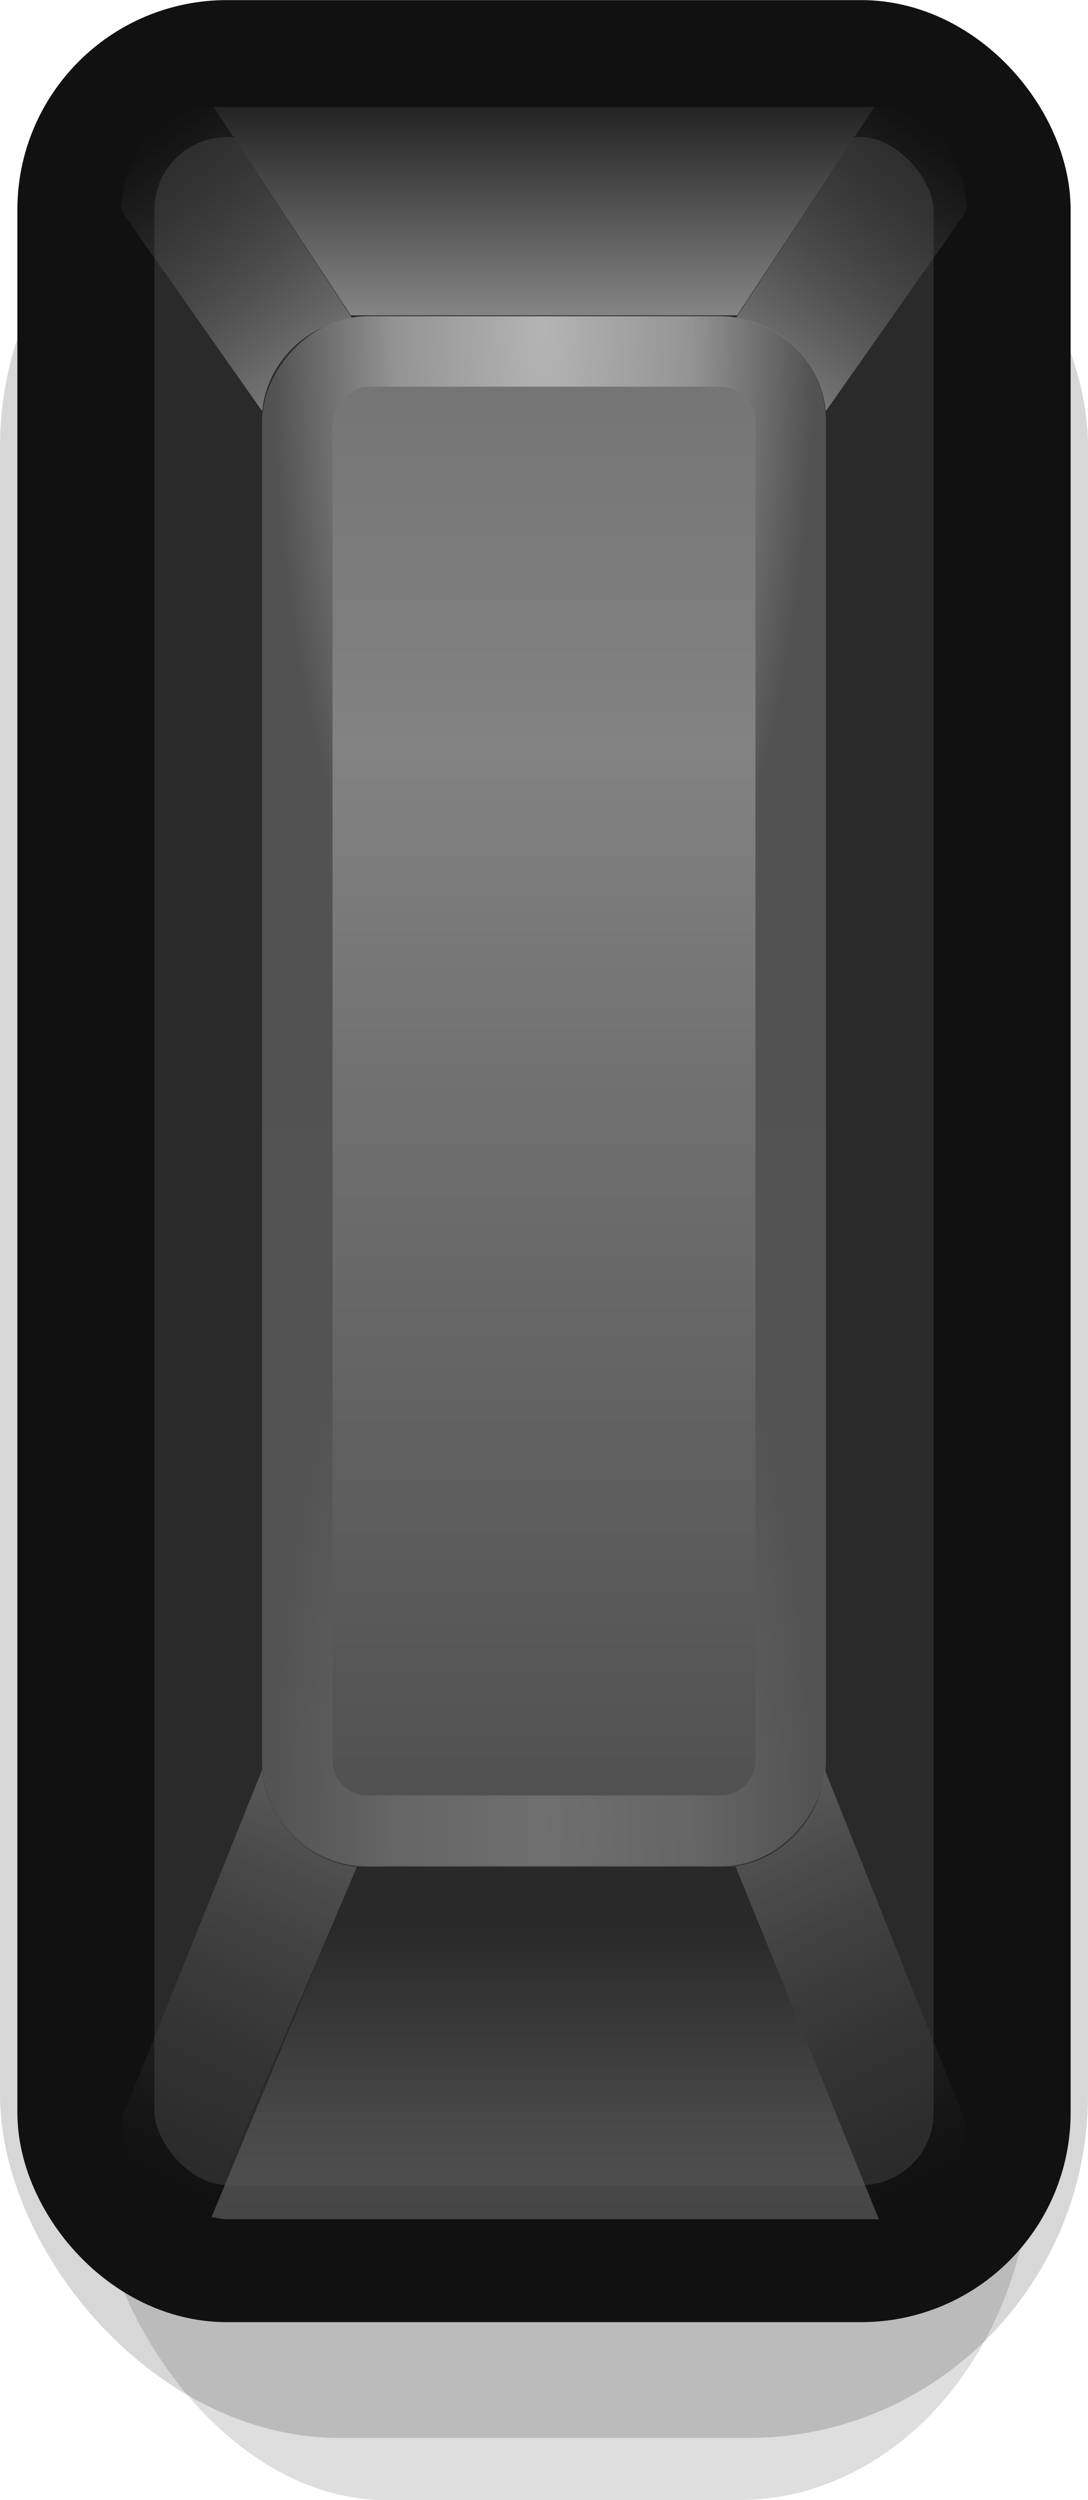 <?xml version="1.0" encoding="UTF-8" standalone="no"?>
<!-- Created with Inkscape (http://www.inkscape.org/) -->

<svg
   xmlns:dc="http://purl.org/dc/elements/1.1/"
   xmlns:cc="http://creativecommons.org/ns#"
   xmlns:rdf="http://www.w3.org/1999/02/22-rdf-syntax-ns#"
   xmlns:svg="http://www.w3.org/2000/svg"
   xmlns="http://www.w3.org/2000/svg"
   xmlns:xlink="http://www.w3.org/1999/xlink"
   xmlns:sodipodi="http://sodipodi.sourceforge.net/DTD/sodipodi-0.dtd"
   xmlns:inkscape="http://www.inkscape.org/namespaces/inkscape"
   width="30.871"
   height="70.932"
   viewBox="0 0 8.168 18.767"
   version="1.1"
   id="svg8"
   inkscape:version="0.92.4 5da689c313, 2019-01-14"
   sodipodi:docname="black_key.svg">
  <defs
     id="defs2">
    <linearGradient
       id="linearGradient1075">
      <stop
         id="stop1069"
         offset="0"
         style="stop-color:#5c5c5c;stop-opacity:0.697" />
      <stop
         style="stop-color:#494949;stop-opacity:1;"
         offset="0.288"
         id="stop1071" />
      <stop
         id="stop1073"
         offset="1"
         style="stop-color:#292929;stop-opacity:1;" />
    </linearGradient>
    <linearGradient
       id="linearGradient3903">
      <stop
         style="stop-color:#4e4e4e;stop-opacity:1"
         offset="0"
         id="stop3905" />
      <stop
         id="stop6332"
         offset="0.517"
         style="stop-color:#707070;stop-opacity:1;" />
      <stop
         style="stop-color:#828282;stop-opacity:1"
         offset="0.75"
         id="stop6334" />
      <stop
         style="stop-color:#757575;stop-opacity:1;"
         offset="1"
         id="stop3907" />
    </linearGradient>
    <linearGradient
       id="linearGradient3871">
      <stop
         style="stop-color:#b4b4b4;stop-opacity:1;"
         offset="0"
         id="stop3873" />
      <stop
         id="stop3879"
         offset="0.545"
         style="stop-color:#949494;stop-opacity:1" />
      <stop
         style="stop-color:#525252;stop-opacity:1;"
         offset="1"
         id="stop3875" />
    </linearGradient>
    <linearGradient
       id="linearGradient3943">
      <stop
         style="stop-color:#7d7d7d;stop-opacity:1"
         offset="0"
         id="stop3945" />
      <stop
         style="stop-color:#454545;stop-opacity:0;"
         offset="1"
         id="stop3947" />
    </linearGradient>
    <linearGradient
       inkscape:collect="always"
       xlink:href="#linearGradient1075"
       id="linearGradient7986"
       gradientUnits="userSpaceOnUse"
       gradientTransform="matrix(0.529,0,0,0.529,77.601,-335.134)"
       x1="16.25"
       y1="735.375"
       x2="16.25"
       y2="731.375" />
    <linearGradient
       inkscape:collect="always"
       xlink:href="#linearGradient3903"
       id="linearGradient11518"
       gradientUnits="userSpaceOnUse"
       gradientTransform="matrix(0.37,0,0,0.364,80.273,-339.163)"
       x1="26"
       y1="790.998"
       x2="26"
       y2="821.403" />
    <radialGradient
       inkscape:collect="always"
       xlink:href="#linearGradient3871"
       id="radialGradient11520"
       gradientUnits="userSpaceOnUse"
       gradientTransform="matrix(0.37,0,0,1.044,80.273,-886.64)"
       cx="18.5"
       cy="811.185"
       fx="18.5"
       fy="811.185"
       r="5.5" />
    <linearGradient
       inkscape:collect="always"
       xlink:href="#linearGradient3943"
       id="linearGradient11522"
       gradientUnits="userSpaceOnUse"
       gradientTransform="matrix(0.529,0,0,0.529,77.601,-377.991)"
       x1="15"
       y1="790.362"
       x2="12.447"
       y2="786.94" />
    <linearGradient
       inkscape:collect="always"
       xlink:href="#linearGradient3943"
       id="linearGradient11524"
       gradientUnits="userSpaceOnUse"
       gradientTransform="matrix(-0.529,0,0,0.529,96.641,-382.753)"
       x1="15.984"
       y1="817.362"
       x2="12.346"
       y2="824.84" />
    <linearGradient
       inkscape:collect="always"
       xlink:href="#linearGradient3943"
       id="linearGradient11526"
       gradientUnits="userSpaceOnUse"
       gradientTransform="matrix(-0.529,0,0,0.529,96.649,-377.991)"
       x1="15"
       y1="790.362"
       x2="12.447"
       y2="786.94" />
    <linearGradient
       inkscape:collect="always"
       xlink:href="#linearGradient3943"
       id="linearGradient11528"
       gradientUnits="userSpaceOnUse"
       gradientTransform="matrix(0.529,0,0,0.529,77.601,-382.753)"
       x1="16"
       y1="817.362"
       x2="12.346"
       y2="824.84" />
    <linearGradient
       inkscape:collect="always"
       xlink:href="#linearGradient6406"
       id="linearGradient11530"
       gradientUnits="userSpaceOnUse"
       gradientTransform="matrix(0.529,0,0,0.395,23.103,29.392)"
       x1="120.609"
       y1="25.987"
       x2="120.609"
       y2="22.031" />
    <linearGradient
       inkscape:collect="always"
       id="linearGradient6406">
      <stop
         style="stop-color:#848484;stop-opacity:1"
         offset="0"
         id="stop6408" />
      <stop
         style="stop-color:#232323;stop-opacity:1"
         offset="1"
         id="stop6410" />
    </linearGradient>
    <radialGradient
       inkscape:collect="always"
       xlink:href="#linearGradient3871"
       id="radialGradient11532"
       gradientUnits="userSpaceOnUse"
       gradientTransform="matrix(0.37,0,0,0.994,80.273,-755.344)"
       cx="18.5"
       cy="811.185"
       fx="18.5"
       fy="811.185"
       r="5.5" />
  </defs>
  <sodipodi:namedview
     id="base"
     pagecolor="#808080"
     bordercolor="#333333"
     borderopacity="1"
     inkscape:pageopacity="0"
     inkscape:pageshadow="2"
     inkscape:zoom="2.8284271"
     inkscape:cx="-35.025808"
     inkscape:cy="89.45615"
     inkscape:document-units="mm"
     inkscape:current-layer="layer1"
     showgrid="false"
     borderlayer="false"
     inkscape:window-width="2560"
     inkscape:window-height="1375"
     inkscape:window-x="0"
     inkscape:window-y="0"
     inkscape:window-maximized="1"
     fit-margin-top="0"
     fit-margin-left="0"
     fit-margin-right="0"
     fit-margin-bottom="0"
     inkscape:snap-global="false"
     units="px" />
  <g
     inkscape:label="Layer 1"
     inkscape:groupmode="layer"
     id="layer1"
     transform="translate(-83.041,-37.3)">
    <rect
       ry="2.627"
       rx="2.205"
       y="38.201"
       x="83.734"
       height="17.866"
       width="7.055"
       id="rect11498-4"
       style="fill:#000000;fill-opacity:0.132;stroke:none;stroke-width:0.481" />
    <rect
       ry="2.577"
       rx="2.553"
       y="38.079"
       x="83.041"
       height="17.522"
       width="8.168"
       id="rect11498"
       style="fill:#000000;fill-opacity:0.16;stroke:none;stroke-width:0.513" />
    <rect
       style="fill:#2a2a2a;fill-opacity:1;stroke:#111111;stroke-width:1.029;stroke-linejoin:miter;stroke-miterlimit:4;stroke-dasharray:none;stroke-dashoffset:0;stroke-opacity:1;paint-order:stroke fill markers"
       id="rect11500"
       width="6.878"
       height="16.402"
       x="83.686"
       y="37.815"
       rx="1.058"
       ry="1.058" />
    <rect
       ry="0.529"
       rx="0.529"
       y="-51.049"
       x="85.273"
       height="11.111"
       width="3.704"
       id="rect11502"
       style="fill:url(#linearGradient11518);fill-opacity:1;stroke:url(#radialGradient11520);stroke-width:0.529;stroke-miterlimit:4;stroke-dasharray:none;stroke-dashoffset:0;stroke-opacity:1"
       transform="scale(1,-1)" />
    <path
       inkscape:connector-curvature="0"
       style="fill:url(#linearGradient11522);fill-opacity:1;stroke:none;stroke-width:0.529"
       d="m 84.579,38.103 c -0.359,0.072 -0.621,0.379 -0.628,0.761 -1.07e-4,0.005 0,0.011 0,0.017 l 1.058,1.505 c 0.037,-0.361 0.321,-0.643 0.678,-0.694 l -1.042,-1.587 c -0.021,0.003 -0.046,-0.004 -0.066,0 z"
       id="path11504"
       sodipodi:nodetypes="cccccccc" />
    <path
       id="path11506"
       d="m 89.233,50.586 1.058,2.646 c -0.029,0.375 -0.311,0.66 -0.678,0.711 l -1.091,-2.629 c 0.377,-0.038 0.68,-0.348 0.711,-0.728 z"
       style="fill:url(#linearGradient11524);fill-opacity:1;stroke:none;stroke-width:0.529"
       inkscape:connector-curvature="0"
       sodipodi:nodetypes="ccccc" />
    <path
       id="path11508"
       d="m 89.671,38.103 c 0.359,0.072 0.621,0.379 0.628,0.761 1.06e-4,0.005 0,0.011 0,0.017 l -1.058,1.505 c -0.037,-0.361 -0.321,-0.643 -0.678,-0.694 l 1.042,-1.587 c 0.021,0.003 0.046,-0.004 0.066,0 z"
       style="fill:url(#linearGradient11526);fill-opacity:1;stroke:none;stroke-width:0.529"
       inkscape:connector-curvature="0"
       sodipodi:nodetypes="cccccccc" />
    <path
       id="path11510"
       d="m 85.009,50.586 -1.058,2.629 v 0.017 c 0.003,0.033 0.01,0.068 0.017,0.099 0.063,0.312 0.299,0.549 0.612,0.612 h 0.017 l 1.124,-2.629 c -0.377,-0.038 -0.68,-0.348 -0.711,-0.728 z"
       style="fill:url(#linearGradient11528);fill-opacity:1;stroke:none;stroke-width:0.529"
       inkscape:connector-curvature="0"
       sodipodi:nodetypes="cccccccc" />
    <path
       style="fill:url(#linearGradient11530);fill-opacity:1;stroke:none;stroke-width:0.529"
       d="m 89.605,38.103 -1.03,1.564 h -2.9 l -1.03,-1.564 z"
       id="path11512"
       inkscape:connector-curvature="0"
       sodipodi:nodetypes="ccccc" />
    <path
       style="opacity:0.288;fill:none;stroke:url(#radialGradient11532);stroke-width:0.529;stroke-miterlimit:4;stroke-dashoffset:0;stroke-opacity:1"
       d="m 88.977,45.751 v 4.762 c 0,0.293 -0.236,0.529 -0.529,0.529 h -2.646 c -0.293,0 -0.529,-0.236 -0.529,-0.529 v -4.762"
       id="path11514"
       inkscape:connector-curvature="0"
       sodipodi:nodetypes="cssssc" />
    <path
       inkscape:connector-curvature="0"
       id="path7650"
       d="m 85.72,51.314 -1.091,2.629 c 0.038,0.006 0.077,0.016 0.116,0.016 h 4.894 l -1.075,-2.646 h -2.844 z"
       style="display:inline;fill:url(#linearGradient7986);fill-opacity:1;stroke:none;stroke-width:0.529;enable-background:new"
       sodipodi:nodetypes="ccscccc" />
  </g>
</svg>
